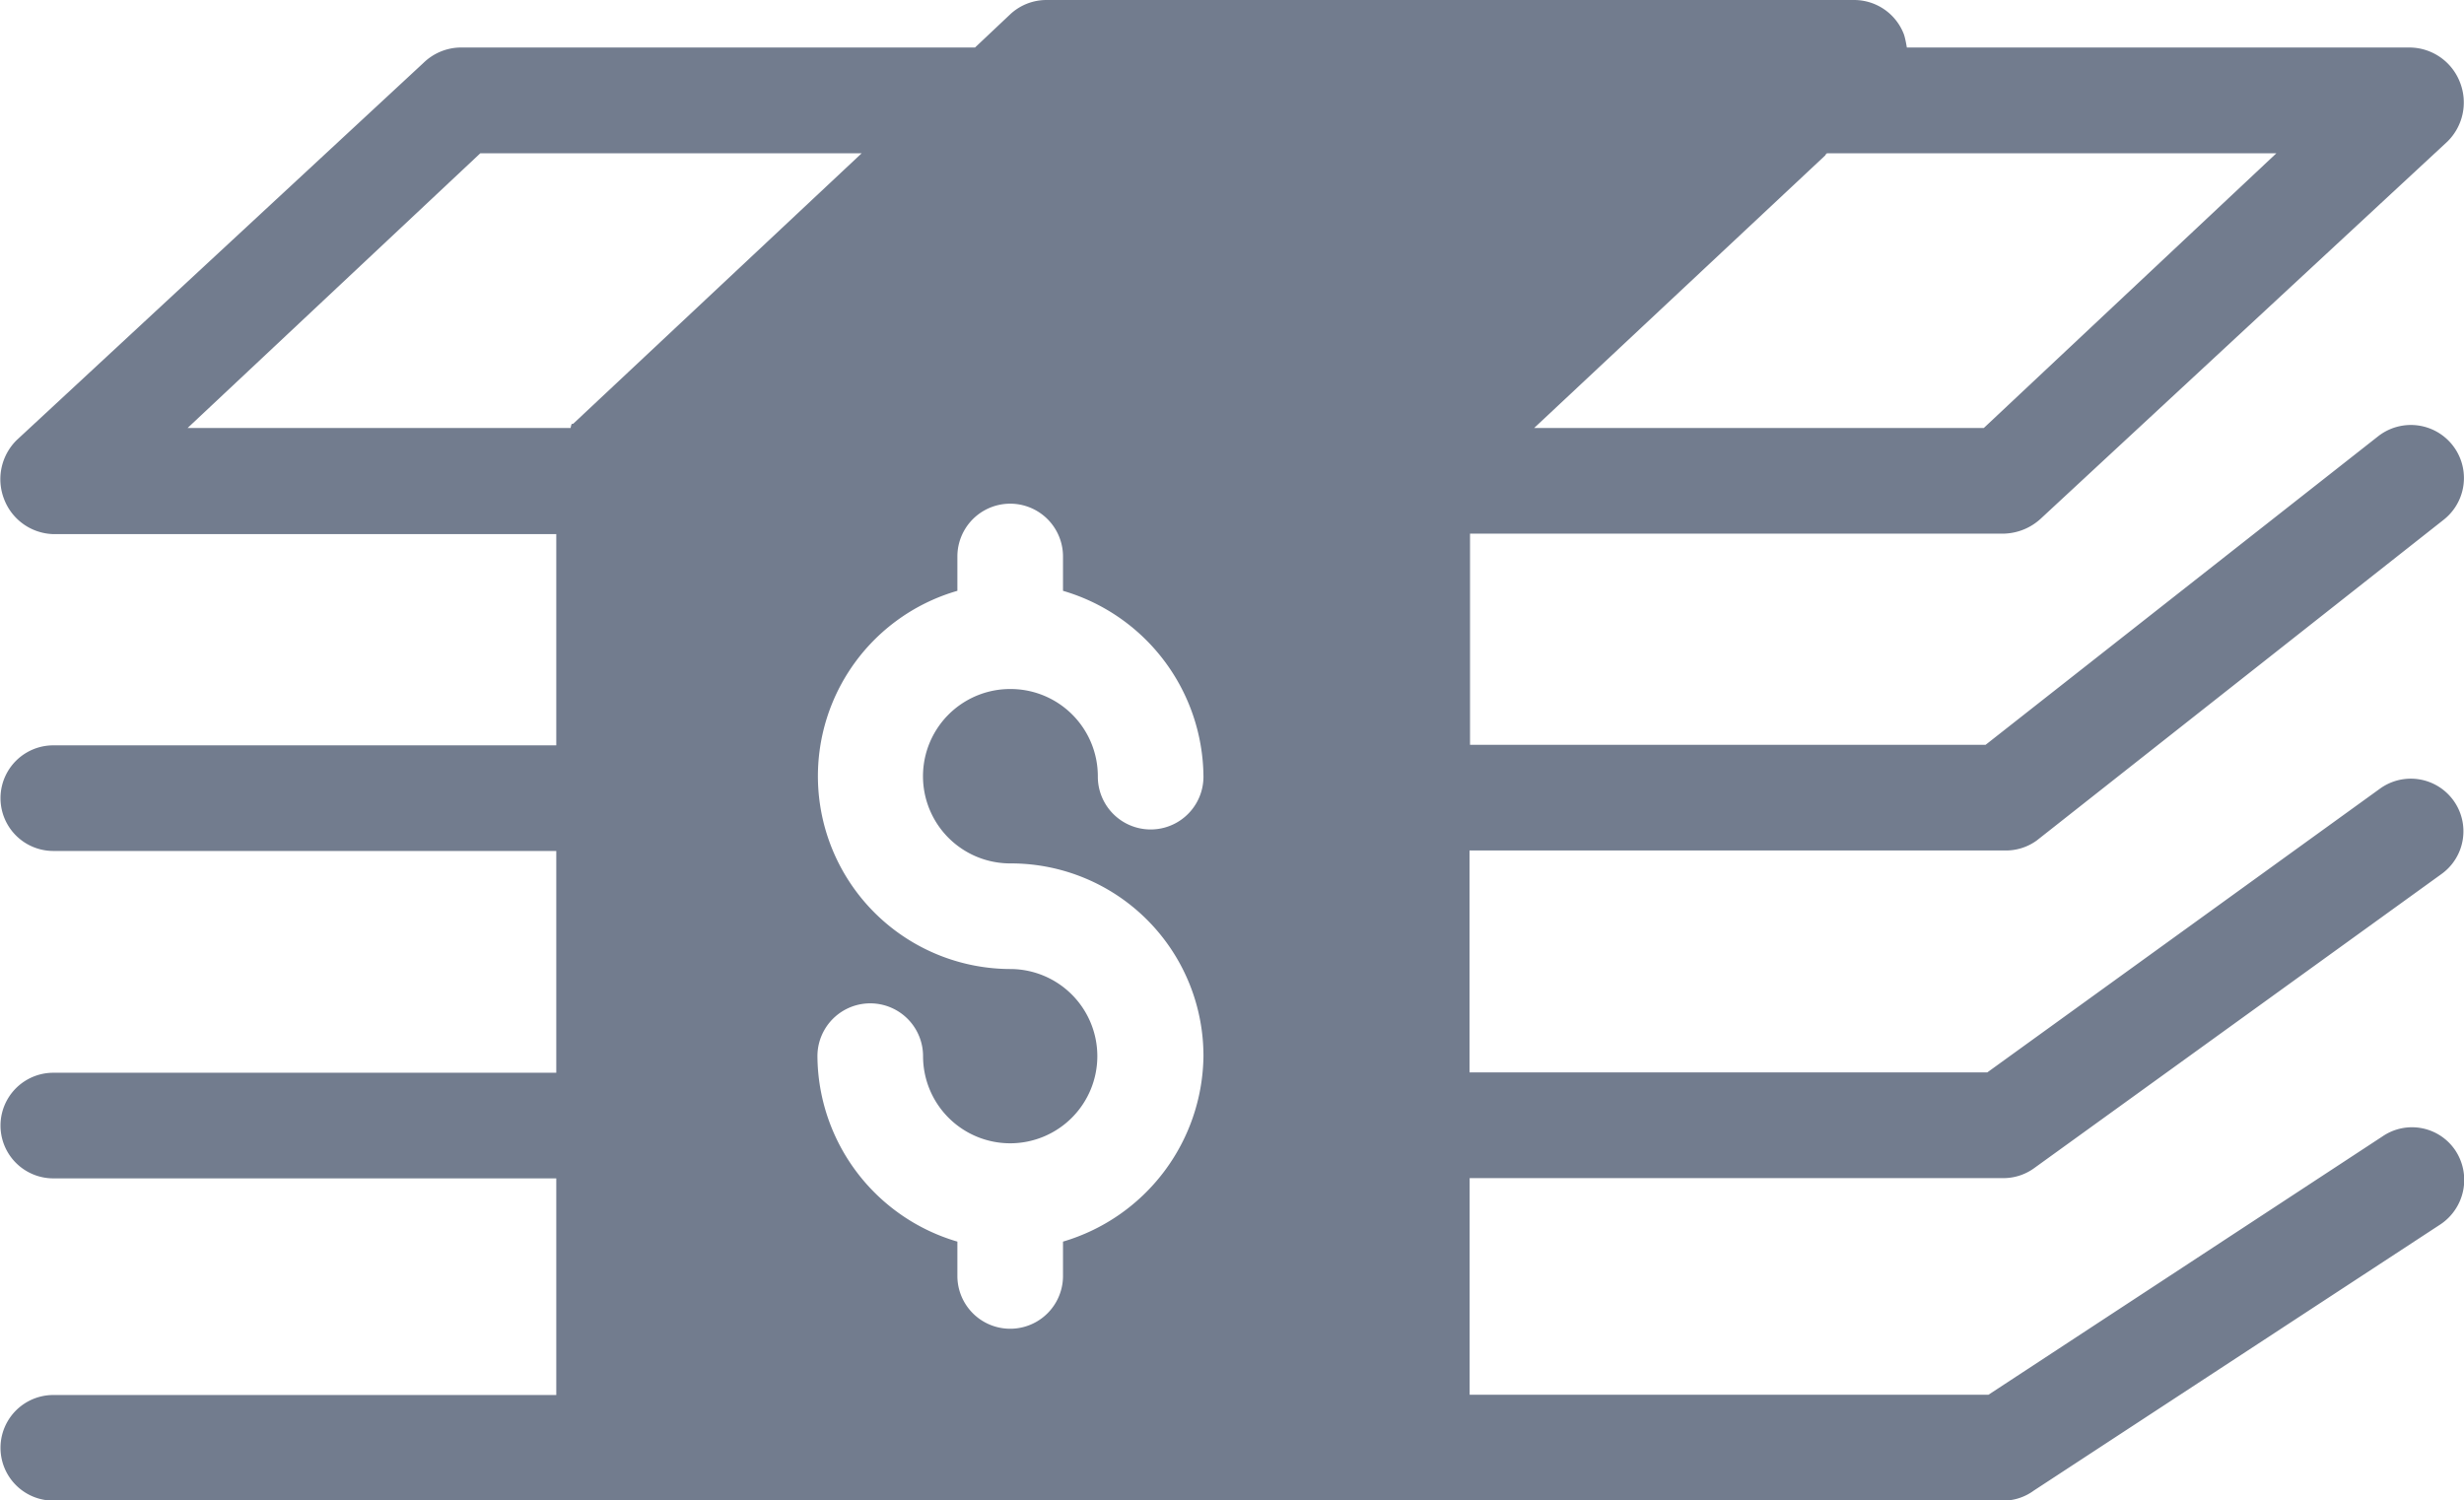 <svg id="Group_318" data-name="Group 318" xmlns="http://www.w3.org/2000/svg" width="19.596" height="11.932" viewBox="0 0 19.596 11.932">
  <g id="Group_317" data-name="Group 317" transform="translate(0)">
    <path id="Path_226" data-name="Path 226" d="M3699.681,577.137a.415.415,0,0,0-.58-.113l-3.134,2.055h-4.126v-1.723h4.252a.418.418,0,0,0,.244-.084l3.235-2.336a.418.418,0,0,0-.492-.677l-3.122,2.256h-4.118V574.75h4.252a.417.417,0,0,0,.26-.08l3.235-2.55a.422.422,0,0,0-.521-.664l-3.122,2.454h-4.1v-1.68h4.252a.449.449,0,0,0,.286-.118l3.235-3a.436.436,0,0,0,.1-.471.432.432,0,0,0-.391-.277h-4.008s-.012-.076-.025-.109a.424.424,0,0,0-.391-.269h-6.428a.422.422,0,0,0-.286.113l-.281.265h-4.1a.43.43,0,0,0-.286.122l-3.235,3a.437.437,0,0,0-.1.471.432.432,0,0,0,.391.277h4v1.68h-4a.42.42,0,0,0,0,.84h4v1.764h-4a.42.42,0,0,0,0,.84h4v1.723h-4a.42.42,0,0,0,0,.84h15.52a.415.415,0,0,0,.231-.08l3.235-2.118A.425.425,0,0,0,3699.681,577.137Zm-5.012-7.915s.008-.017.017-.017h3.571l-2.327,2.185h-3.576Zm-9.978,2.168h-3.046l2.328-2.185h3.033l-2.294,2.151C3684.7,571.36,3684.7,571.347,3684.691,571.389Zm5.033,2.777a.42.42,0,1,1-.84-.008.694.694,0,0,0-.693-.693h-.008a.693.693,0,1,0,.008,1.387,1.531,1.531,0,0,1,1.533,1.533,1.557,1.557,0,0,1-1.117,1.475v.273a.42.42,0,0,1-.84,0v-.273a1.548,1.548,0,0,1-1.113-1.475.42.42,0,1,1,.84,0,.693.693,0,1,0,.693-.693,1.534,1.534,0,0,1-.42-3.008v-.273a.42.42,0,0,1,.84,0v.273a1.552,1.552,0,0,1,1.117,1.475Z" transform="translate(-3680.153 -567.986)" fill="#727c8e"/>
  </g>
</svg>
